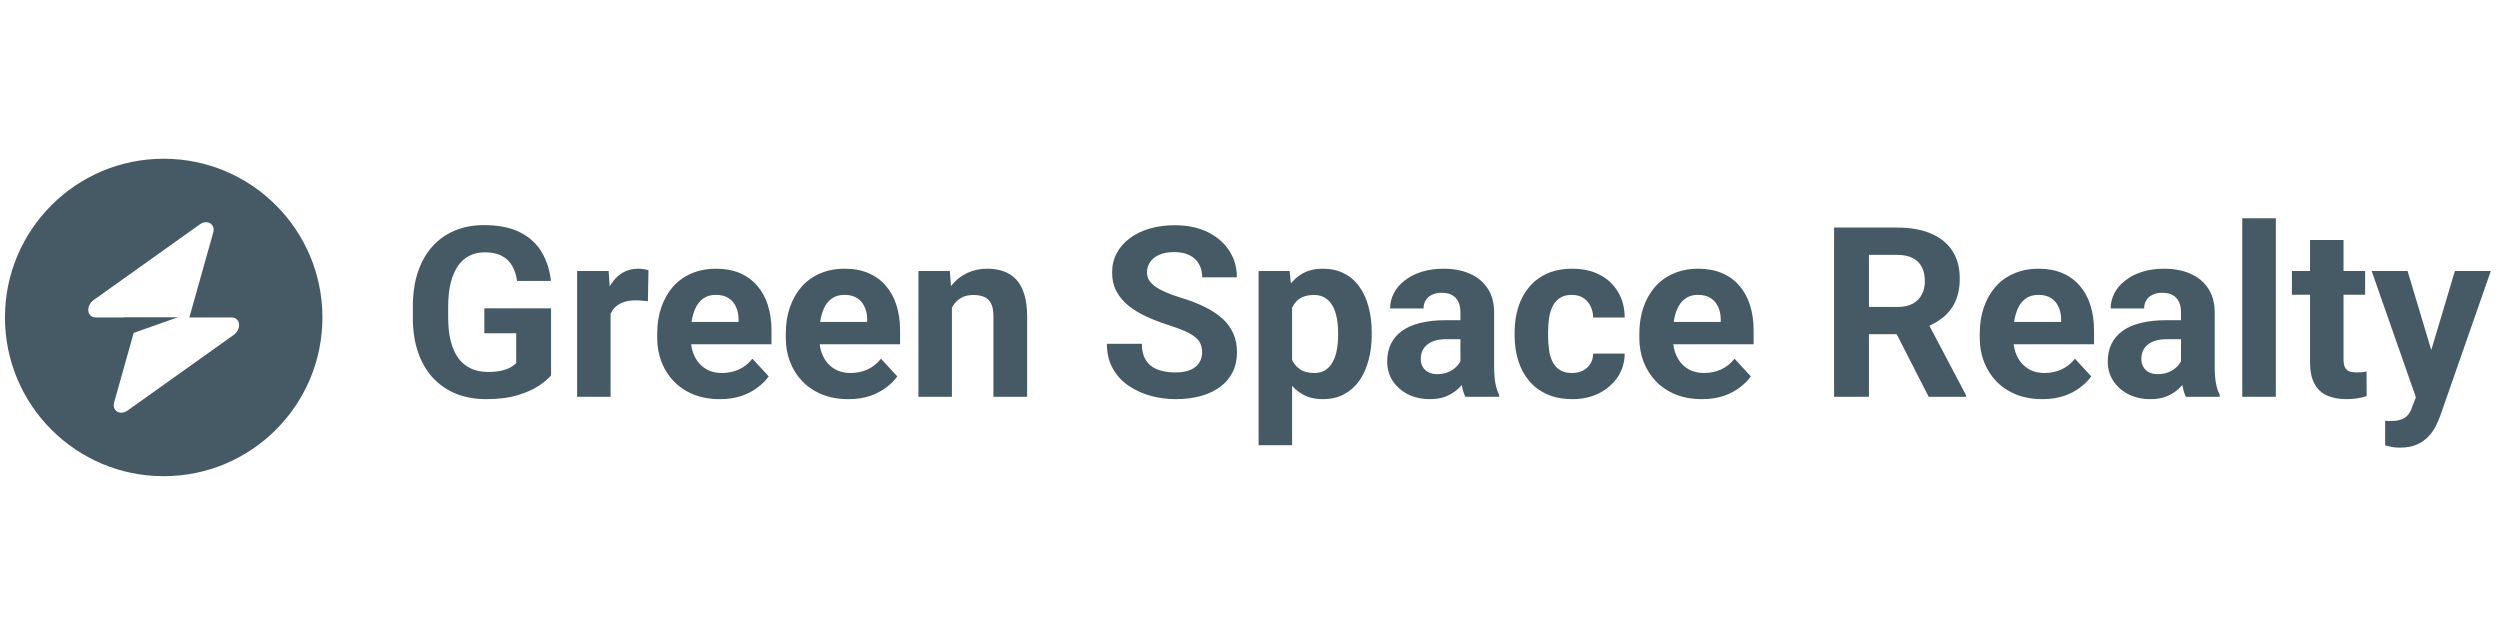 <svg width="252" height="64" viewBox="0 0 252 64" fill="none" xmlns="http://www.w3.org/2000/svg">
<path fill-rule="evenodd" clip-rule="evenodd" d="M16.5 48C25.337 48 32.5 40.837 32.5 32C32.5 23.163 25.337 16 16.5 16C7.663 16 0.5 23.163 0.5 32C0.5 40.837 7.663 48 16.5 48ZM21.491 23.453C21.734 22.59 20.897 22.08 20.132 22.625L9.454 30.232C8.625 30.823 8.755 32 9.65 32H12.462V31.978H17.942L13.477 33.554L11.509 40.547C11.266 41.41 12.103 41.92 12.868 41.375L23.546 33.768C24.375 33.177 24.244 32 23.35 32H19.086L21.491 23.453Z" fill="#455A64"/>
<path d="M55.547 31.082V37.844C55.281 38.164 54.871 38.512 54.316 38.887C53.762 39.254 53.047 39.57 52.172 39.836C51.297 40.102 50.238 40.234 48.996 40.234C47.895 40.234 46.891 40.055 45.984 39.695C45.078 39.328 44.297 38.793 43.641 38.09C42.992 37.387 42.492 36.527 42.141 35.512C41.789 34.488 41.613 33.32 41.613 32.008V30.941C41.613 29.629 41.781 28.461 42.117 27.438C42.461 26.414 42.949 25.551 43.582 24.848C44.215 24.145 44.969 23.609 45.844 23.242C46.719 22.875 47.691 22.691 48.762 22.691C50.246 22.691 51.465 22.934 52.418 23.418C53.371 23.895 54.098 24.559 54.598 25.41C55.105 26.254 55.418 27.223 55.535 28.316H52.125C52.039 27.738 51.875 27.234 51.633 26.805C51.391 26.375 51.043 26.039 50.59 25.797C50.145 25.555 49.566 25.434 48.855 25.434C48.27 25.434 47.746 25.555 47.285 25.797C46.832 26.031 46.449 26.379 46.137 26.84C45.824 27.301 45.586 27.871 45.422 28.551C45.258 29.23 45.176 30.02 45.176 30.918V32.008C45.176 32.898 45.262 33.688 45.434 34.375C45.605 35.055 45.859 35.629 46.195 36.098C46.539 36.559 46.961 36.906 47.461 37.141C47.961 37.375 48.543 37.492 49.207 37.492C49.762 37.492 50.223 37.445 50.59 37.352C50.965 37.258 51.266 37.145 51.492 37.012C51.727 36.871 51.906 36.738 52.031 36.613V33.59H48.82V31.082H55.547ZM61.547 30.086V40H58.172V27.32H61.348L61.547 30.086ZM65.367 27.238L65.309 30.367C65.145 30.344 64.945 30.324 64.711 30.309C64.484 30.285 64.277 30.273 64.09 30.273C63.613 30.273 63.199 30.336 62.848 30.461C62.504 30.578 62.215 30.754 61.98 30.988C61.754 31.223 61.582 31.508 61.465 31.844C61.355 32.18 61.293 32.562 61.277 32.992L60.598 32.781C60.598 31.961 60.68 31.207 60.844 30.52C61.008 29.824 61.246 29.219 61.559 28.703C61.879 28.188 62.27 27.789 62.73 27.508C63.191 27.227 63.719 27.086 64.312 27.086C64.5 27.086 64.691 27.102 64.887 27.133C65.082 27.156 65.242 27.191 65.367 27.238ZM72.562 40.234C71.578 40.234 70.695 40.078 69.914 39.766C69.133 39.445 68.469 39.004 67.922 38.441C67.383 37.879 66.969 37.227 66.68 36.484C66.391 35.734 66.246 34.938 66.246 34.094V33.625C66.246 32.664 66.383 31.785 66.656 30.988C66.93 30.191 67.32 29.5 67.828 28.914C68.344 28.328 68.969 27.879 69.703 27.566C70.438 27.246 71.266 27.086 72.188 27.086C73.086 27.086 73.883 27.234 74.578 27.531C75.273 27.828 75.856 28.25 76.324 28.797C76.801 29.344 77.16 30 77.402 30.766C77.645 31.523 77.766 32.367 77.766 33.297V34.703H67.688V32.453H74.449V32.195C74.449 31.727 74.363 31.309 74.191 30.941C74.027 30.566 73.777 30.27 73.441 30.051C73.106 29.832 72.676 29.723 72.152 29.723C71.707 29.723 71.324 29.82 71.004 30.016C70.684 30.211 70.422 30.484 70.219 30.836C70.023 31.188 69.875 31.602 69.773 32.078C69.68 32.547 69.633 33.062 69.633 33.625V34.094C69.633 34.602 69.703 35.07 69.844 35.5C69.992 35.93 70.199 36.301 70.465 36.613C70.738 36.926 71.066 37.168 71.449 37.34C71.84 37.512 72.281 37.598 72.773 37.598C73.383 37.598 73.949 37.48 74.473 37.246C75.004 37.004 75.461 36.641 75.844 36.156L77.484 37.938C77.219 38.32 76.856 38.688 76.395 39.039C75.941 39.391 75.395 39.68 74.754 39.906C74.113 40.125 73.383 40.234 72.562 40.234ZM85.523 40.234C84.539 40.234 83.656 40.078 82.875 39.766C82.094 39.445 81.43 39.004 80.883 38.441C80.344 37.879 79.93 37.227 79.641 36.484C79.352 35.734 79.207 34.938 79.207 34.094V33.625C79.207 32.664 79.344 31.785 79.617 30.988C79.891 30.191 80.281 29.5 80.789 28.914C81.305 28.328 81.93 27.879 82.664 27.566C83.398 27.246 84.227 27.086 85.148 27.086C86.047 27.086 86.844 27.234 87.539 27.531C88.234 27.828 88.816 28.25 89.285 28.797C89.762 29.344 90.121 30 90.363 30.766C90.606 31.523 90.727 32.367 90.727 33.297V34.703H80.648V32.453H87.41V32.195C87.41 31.727 87.324 31.309 87.152 30.941C86.988 30.566 86.738 30.27 86.402 30.051C86.066 29.832 85.637 29.723 85.113 29.723C84.668 29.723 84.285 29.82 83.965 30.016C83.645 30.211 83.383 30.484 83.18 30.836C82.984 31.188 82.836 31.602 82.734 32.078C82.641 32.547 82.594 33.062 82.594 33.625V34.094C82.594 34.602 82.664 35.07 82.805 35.5C82.953 35.93 83.16 36.301 83.426 36.613C83.699 36.926 84.027 37.168 84.41 37.34C84.801 37.512 85.242 37.598 85.734 37.598C86.344 37.598 86.91 37.48 87.434 37.246C87.965 37.004 88.422 36.641 88.805 36.156L90.445 37.938C90.18 38.32 89.816 38.688 89.356 39.039C88.902 39.391 88.356 39.68 87.715 39.906C87.074 40.125 86.344 40.234 85.523 40.234ZM95.953 30.027V40H92.578V27.32H95.742L95.953 30.027ZM95.461 33.215H94.547C94.547 32.277 94.668 31.434 94.91 30.684C95.152 29.926 95.492 29.281 95.93 28.75C96.367 28.211 96.887 27.801 97.488 27.52C98.098 27.23 98.777 27.086 99.527 27.086C100.121 27.086 100.664 27.172 101.156 27.344C101.648 27.516 102.07 27.789 102.422 28.164C102.781 28.539 103.055 29.035 103.242 29.652C103.438 30.27 103.535 31.023 103.535 31.914V40H100.137V31.902C100.137 31.34 100.059 30.902 99.902 30.59C99.746 30.277 99.516 30.059 99.211 29.934C98.914 29.801 98.547 29.734 98.109 29.734C97.656 29.734 97.262 29.824 96.926 30.004C96.598 30.184 96.324 30.434 96.106 30.754C95.895 31.066 95.734 31.434 95.625 31.855C95.516 32.277 95.461 32.73 95.461 33.215ZM121.172 35.535C121.172 35.23 121.125 34.957 121.031 34.715C120.945 34.465 120.781 34.238 120.539 34.035C120.297 33.824 119.957 33.617 119.52 33.414C119.082 33.211 118.516 33 117.82 32.781C117.047 32.531 116.313 32.25 115.617 31.938C114.93 31.625 114.32 31.262 113.789 30.848C113.266 30.426 112.852 29.938 112.547 29.383C112.25 28.828 112.102 28.184 112.102 27.449C112.102 26.738 112.258 26.094 112.57 25.516C112.883 24.93 113.32 24.43 113.883 24.016C114.445 23.594 115.109 23.27 115.875 23.043C116.648 22.816 117.496 22.703 118.418 22.703C119.676 22.703 120.773 22.93 121.711 23.383C122.648 23.836 123.375 24.457 123.891 25.246C124.414 26.035 124.676 26.938 124.676 27.953H121.184C121.184 27.453 121.078 27.016 120.867 26.641C120.664 26.258 120.352 25.957 119.93 25.738C119.516 25.52 118.992 25.41 118.359 25.41C117.75 25.41 117.242 25.504 116.836 25.691C116.43 25.871 116.125 26.117 115.922 26.43C115.719 26.734 115.617 27.078 115.617 27.461C115.617 27.75 115.688 28.012 115.828 28.246C115.977 28.48 116.195 28.699 116.484 28.902C116.773 29.105 117.129 29.297 117.551 29.477C117.973 29.656 118.461 29.832 119.016 30.004C119.945 30.285 120.762 30.602 121.465 30.953C122.176 31.305 122.77 31.699 123.246 32.137C123.723 32.574 124.082 33.07 124.324 33.625C124.566 34.18 124.688 34.809 124.688 35.512C124.688 36.254 124.543 36.918 124.254 37.504C123.965 38.09 123.547 38.586 123 38.992C122.453 39.398 121.801 39.707 121.043 39.918C120.285 40.129 119.438 40.234 118.5 40.234C117.656 40.234 116.824 40.125 116.004 39.906C115.184 39.68 114.438 39.34 113.766 38.887C113.102 38.434 112.57 37.855 112.172 37.152C111.773 36.449 111.574 35.617 111.574 34.656H115.102C115.102 35.188 115.184 35.637 115.348 36.004C115.512 36.371 115.742 36.668 116.039 36.895C116.344 37.121 116.703 37.285 117.117 37.387C117.539 37.488 118 37.539 118.5 37.539C119.109 37.539 119.609 37.453 120 37.281C120.398 37.109 120.691 36.871 120.879 36.566C121.074 36.262 121.172 35.918 121.172 35.535ZM130.242 29.758V44.875H126.867V27.32H129.996L130.242 29.758ZM138.27 33.52V33.766C138.27 34.688 138.16 35.543 137.941 36.332C137.73 37.121 137.418 37.809 137.004 38.395C136.59 38.973 136.074 39.426 135.457 39.754C134.848 40.074 134.145 40.234 133.348 40.234C132.574 40.234 131.902 40.078 131.332 39.766C130.762 39.453 130.281 39.016 129.891 38.453C129.508 37.883 129.199 37.223 128.965 36.473C128.73 35.723 128.551 34.918 128.426 34.059V33.414C128.551 32.492 128.73 31.648 128.965 30.883C129.199 30.109 129.508 29.441 129.891 28.879C130.281 28.309 130.758 27.867 131.32 27.555C131.891 27.242 132.559 27.086 133.324 27.086C134.129 27.086 134.836 27.238 135.445 27.543C136.063 27.848 136.578 28.285 136.992 28.855C137.414 29.426 137.73 30.105 137.941 30.895C138.16 31.684 138.27 32.559 138.27 33.52ZM134.883 33.766V33.52C134.883 32.98 134.836 32.484 134.742 32.031C134.656 31.57 134.516 31.168 134.32 30.824C134.133 30.48 133.883 30.215 133.57 30.027C133.266 29.832 132.895 29.734 132.457 29.734C131.996 29.734 131.602 29.809 131.273 29.957C130.953 30.105 130.691 30.32 130.488 30.602C130.285 30.883 130.133 31.219 130.031 31.609C129.93 32 129.867 32.441 129.844 32.934V34.562C129.883 35.141 129.992 35.66 130.172 36.121C130.352 36.574 130.629 36.934 131.004 37.199C131.379 37.465 131.871 37.598 132.48 37.598C132.926 37.598 133.301 37.5 133.605 37.305C133.91 37.102 134.156 36.824 134.344 36.473C134.539 36.121 134.676 35.715 134.754 35.254C134.84 34.793 134.883 34.297 134.883 33.766ZM147.211 37.141V31.492C147.211 31.086 147.145 30.738 147.012 30.449C146.879 30.152 146.672 29.922 146.391 29.758C146.117 29.594 145.762 29.512 145.324 29.512C144.949 29.512 144.625 29.578 144.352 29.711C144.078 29.836 143.867 30.02 143.719 30.262C143.57 30.496 143.496 30.773 143.496 31.094H140.121C140.121 30.555 140.246 30.043 140.496 29.559C140.746 29.074 141.109 28.648 141.586 28.281C142.063 27.906 142.629 27.613 143.285 27.402C143.949 27.191 144.691 27.086 145.512 27.086C146.496 27.086 147.371 27.25 148.137 27.578C148.902 27.906 149.504 28.398 149.941 29.055C150.387 29.711 150.609 30.531 150.609 31.516V36.941C150.609 37.637 150.652 38.207 150.738 38.652C150.824 39.09 150.949 39.473 151.113 39.801V40H147.703C147.539 39.656 147.414 39.227 147.328 38.711C147.25 38.188 147.211 37.664 147.211 37.141ZM147.656 32.277L147.68 34.188H145.793C145.348 34.188 144.961 34.238 144.633 34.34C144.305 34.441 144.035 34.586 143.824 34.773C143.613 34.953 143.457 35.164 143.355 35.406C143.262 35.648 143.215 35.914 143.215 36.203C143.215 36.492 143.281 36.754 143.414 36.988C143.547 37.215 143.738 37.395 143.988 37.527C144.238 37.652 144.531 37.715 144.867 37.715C145.375 37.715 145.816 37.613 146.191 37.41C146.566 37.207 146.855 36.957 147.059 36.66C147.27 36.363 147.379 36.082 147.387 35.816L148.277 37.246C148.152 37.566 147.98 37.898 147.762 38.242C147.551 38.586 147.281 38.91 146.953 39.215C146.625 39.512 146.23 39.758 145.77 39.953C145.309 40.141 144.762 40.234 144.129 40.234C143.324 40.234 142.594 40.074 141.938 39.754C141.289 39.426 140.773 38.977 140.391 38.406C140.016 37.828 139.828 37.172 139.828 36.438C139.828 35.773 139.953 35.184 140.203 34.668C140.453 34.152 140.82 33.719 141.305 33.367C141.797 33.008 142.41 32.738 143.145 32.559C143.879 32.371 144.73 32.277 145.699 32.277H147.656ZM158.449 37.598C158.863 37.598 159.23 37.52 159.551 37.363C159.871 37.199 160.121 36.973 160.301 36.684C160.488 36.387 160.586 36.039 160.594 35.641H163.77C163.762 36.531 163.523 37.324 163.055 38.02C162.586 38.707 161.957 39.25 161.168 39.648C160.379 40.039 159.496 40.234 158.52 40.234C157.535 40.234 156.676 40.07 155.941 39.742C155.215 39.414 154.609 38.961 154.125 38.383C153.641 37.797 153.277 37.117 153.035 36.344C152.793 35.562 152.672 34.727 152.672 33.836V33.496C152.672 32.598 152.793 31.762 153.035 30.988C153.277 30.207 153.641 29.527 154.125 28.949C154.609 28.363 155.215 27.906 155.941 27.578C156.668 27.25 157.52 27.086 158.496 27.086C159.535 27.086 160.445 27.285 161.227 27.684C162.016 28.082 162.633 28.652 163.078 29.395C163.531 30.129 163.762 31 163.77 32.008H160.594C160.586 31.586 160.496 31.203 160.324 30.859C160.16 30.516 159.918 30.242 159.598 30.039C159.285 29.828 158.898 29.723 158.438 29.723C157.945 29.723 157.543 29.828 157.23 30.039C156.918 30.242 156.676 30.523 156.504 30.883C156.332 31.234 156.211 31.637 156.141 32.09C156.078 32.535 156.047 33.004 156.047 33.496V33.836C156.047 34.328 156.078 34.801 156.141 35.254C156.203 35.707 156.32 36.109 156.492 36.461C156.672 36.812 156.918 37.09 157.23 37.293C157.543 37.496 157.949 37.598 158.449 37.598ZM171.563 40.234C170.578 40.234 169.695 40.078 168.914 39.766C168.133 39.445 167.469 39.004 166.922 38.441C166.383 37.879 165.969 37.227 165.68 36.484C165.391 35.734 165.246 34.938 165.246 34.094V33.625C165.246 32.664 165.383 31.785 165.656 30.988C165.93 30.191 166.32 29.5 166.828 28.914C167.344 28.328 167.969 27.879 168.703 27.566C169.438 27.246 170.266 27.086 171.188 27.086C172.086 27.086 172.883 27.234 173.578 27.531C174.273 27.828 174.855 28.25 175.324 28.797C175.801 29.344 176.16 30 176.402 30.766C176.645 31.523 176.766 32.367 176.766 33.297V34.703H166.688V32.453H173.449V32.195C173.449 31.727 173.363 31.309 173.191 30.941C173.027 30.566 172.777 30.27 172.441 30.051C172.105 29.832 171.676 29.723 171.152 29.723C170.707 29.723 170.324 29.82 170.004 30.016C169.684 30.211 169.422 30.484 169.219 30.836C169.023 31.188 168.875 31.602 168.773 32.078C168.68 32.547 168.633 33.062 168.633 33.625V34.094C168.633 34.602 168.703 35.07 168.844 35.5C168.992 35.93 169.199 36.301 169.465 36.613C169.738 36.926 170.066 37.168 170.449 37.34C170.84 37.512 171.281 37.598 171.773 37.598C172.383 37.598 172.949 37.48 173.473 37.246C174.004 37.004 174.461 36.641 174.844 36.156L176.484 37.938C176.219 38.32 175.855 38.688 175.395 39.039C174.941 39.391 174.395 39.68 173.754 39.906C173.113 40.125 172.383 40.234 171.563 40.234ZM184.875 22.938H191.238C192.543 22.938 193.664 23.133 194.602 23.523C195.547 23.914 196.273 24.492 196.781 25.258C197.289 26.023 197.543 26.965 197.543 28.082C197.543 28.996 197.387 29.781 197.074 30.438C196.77 31.086 196.336 31.629 195.773 32.066C195.219 32.496 194.566 32.84 193.816 33.098L192.703 33.684H187.172L187.148 30.941H191.262C191.879 30.941 192.391 30.832 192.797 30.613C193.203 30.395 193.508 30.09 193.711 29.699C193.922 29.309 194.027 28.855 194.027 28.34C194.027 27.793 193.926 27.32 193.723 26.922C193.52 26.523 193.211 26.219 192.797 26.008C192.383 25.797 191.863 25.691 191.238 25.691H188.391V40H184.875V22.938ZM194.414 40L190.523 32.395L194.238 32.371L198.176 39.836V40H194.414ZM205.875 40.234C204.891 40.234 204.008 40.078 203.227 39.766C202.445 39.445 201.781 39.004 201.234 38.441C200.695 37.879 200.281 37.227 199.992 36.484C199.703 35.734 199.559 34.938 199.559 34.094V33.625C199.559 32.664 199.695 31.785 199.969 30.988C200.242 30.191 200.633 29.5 201.141 28.914C201.656 28.328 202.281 27.879 203.016 27.566C203.75 27.246 204.578 27.086 205.5 27.086C206.398 27.086 207.195 27.234 207.891 27.531C208.586 27.828 209.168 28.25 209.637 28.797C210.113 29.344 210.473 30 210.715 30.766C210.957 31.523 211.078 32.367 211.078 33.297V34.703H201V32.453H207.762V32.195C207.762 31.727 207.676 31.309 207.504 30.941C207.34 30.566 207.09 30.27 206.754 30.051C206.418 29.832 205.988 29.723 205.465 29.723C205.02 29.723 204.637 29.82 204.316 30.016C203.996 30.211 203.734 30.484 203.531 30.836C203.336 31.188 203.188 31.602 203.086 32.078C202.992 32.547 202.945 33.062 202.945 33.625V34.094C202.945 34.602 203.016 35.07 203.156 35.5C203.305 35.93 203.512 36.301 203.777 36.613C204.051 36.926 204.379 37.168 204.762 37.34C205.152 37.512 205.594 37.598 206.086 37.598C206.695 37.598 207.262 37.48 207.785 37.246C208.316 37.004 208.773 36.641 209.156 36.156L210.797 37.938C210.531 38.32 210.168 38.688 209.707 39.039C209.254 39.391 208.707 39.68 208.066 39.906C207.426 40.125 206.695 40.234 205.875 40.234ZM219.844 37.141V31.492C219.844 31.086 219.777 30.738 219.645 30.449C219.512 30.152 219.305 29.922 219.023 29.758C218.75 29.594 218.395 29.512 217.957 29.512C217.582 29.512 217.258 29.578 216.984 29.711C216.711 29.836 216.5 30.02 216.352 30.262C216.203 30.496 216.129 30.773 216.129 31.094H212.754C212.754 30.555 212.879 30.043 213.129 29.559C213.379 29.074 213.742 28.648 214.219 28.281C214.695 27.906 215.262 27.613 215.918 27.402C216.582 27.191 217.324 27.086 218.145 27.086C219.129 27.086 220.004 27.25 220.77 27.578C221.535 27.906 222.137 28.398 222.574 29.055C223.02 29.711 223.242 30.531 223.242 31.516V36.941C223.242 37.637 223.285 38.207 223.371 38.652C223.457 39.09 223.582 39.473 223.746 39.801V40H220.336C220.172 39.656 220.047 39.227 219.961 38.711C219.883 38.188 219.844 37.664 219.844 37.141ZM220.289 32.277L220.313 34.188H218.426C217.98 34.188 217.594 34.238 217.266 34.34C216.938 34.441 216.668 34.586 216.457 34.773C216.246 34.953 216.09 35.164 215.988 35.406C215.895 35.648 215.848 35.914 215.848 36.203C215.848 36.492 215.914 36.754 216.047 36.988C216.18 37.215 216.371 37.395 216.621 37.527C216.871 37.652 217.164 37.715 217.5 37.715C218.008 37.715 218.449 37.613 218.824 37.41C219.199 37.207 219.488 36.957 219.691 36.66C219.902 36.363 220.012 36.082 220.02 35.816L220.91 37.246C220.785 37.566 220.613 37.898 220.395 38.242C220.184 38.586 219.914 38.91 219.586 39.215C219.258 39.512 218.863 39.758 218.402 39.953C217.941 40.141 217.395 40.234 216.762 40.234C215.957 40.234 215.227 40.074 214.57 39.754C213.922 39.426 213.406 38.977 213.023 38.406C212.648 37.828 212.461 37.172 212.461 36.438C212.461 35.773 212.586 35.184 212.836 34.668C213.086 34.152 213.453 33.719 213.938 33.367C214.43 33.008 215.043 32.738 215.777 32.559C216.512 32.371 217.363 32.277 218.332 32.277H220.289ZM229.406 22V40H226.02V22H229.406ZM238.406 27.32V29.711H231.023V27.32H238.406ZM232.852 24.191H236.227V36.18C236.227 36.547 236.273 36.828 236.367 37.023C236.469 37.219 236.617 37.355 236.813 37.434C237.008 37.504 237.254 37.539 237.551 37.539C237.762 37.539 237.949 37.531 238.113 37.516C238.285 37.492 238.43 37.469 238.547 37.445L238.559 39.93C238.27 40.023 237.957 40.098 237.621 40.152C237.285 40.207 236.914 40.234 236.508 40.234C235.766 40.234 235.117 40.113 234.563 39.871C234.016 39.621 233.594 39.223 233.297 38.676C233 38.129 232.852 37.41 232.852 36.52V24.191ZM244.09 38.57L247.453 27.32H251.074L245.977 41.91C245.867 42.23 245.719 42.574 245.531 42.941C245.352 43.309 245.105 43.656 244.793 43.984C244.488 44.32 244.102 44.594 243.633 44.805C243.172 45.016 242.605 45.121 241.934 45.121C241.613 45.121 241.352 45.102 241.148 45.062C240.945 45.023 240.703 44.969 240.422 44.898V42.426C240.508 42.426 240.598 42.426 240.691 42.426C240.785 42.434 240.875 42.438 240.961 42.438C241.406 42.438 241.77 42.387 242.051 42.285C242.332 42.184 242.559 42.027 242.73 41.816C242.902 41.613 243.039 41.348 243.141 41.02L244.09 38.57ZM242.684 27.32L245.438 36.508L245.918 40.082L243.621 40.328L239.063 27.32H242.684Z" fill="#455A64"/>
</svg>
